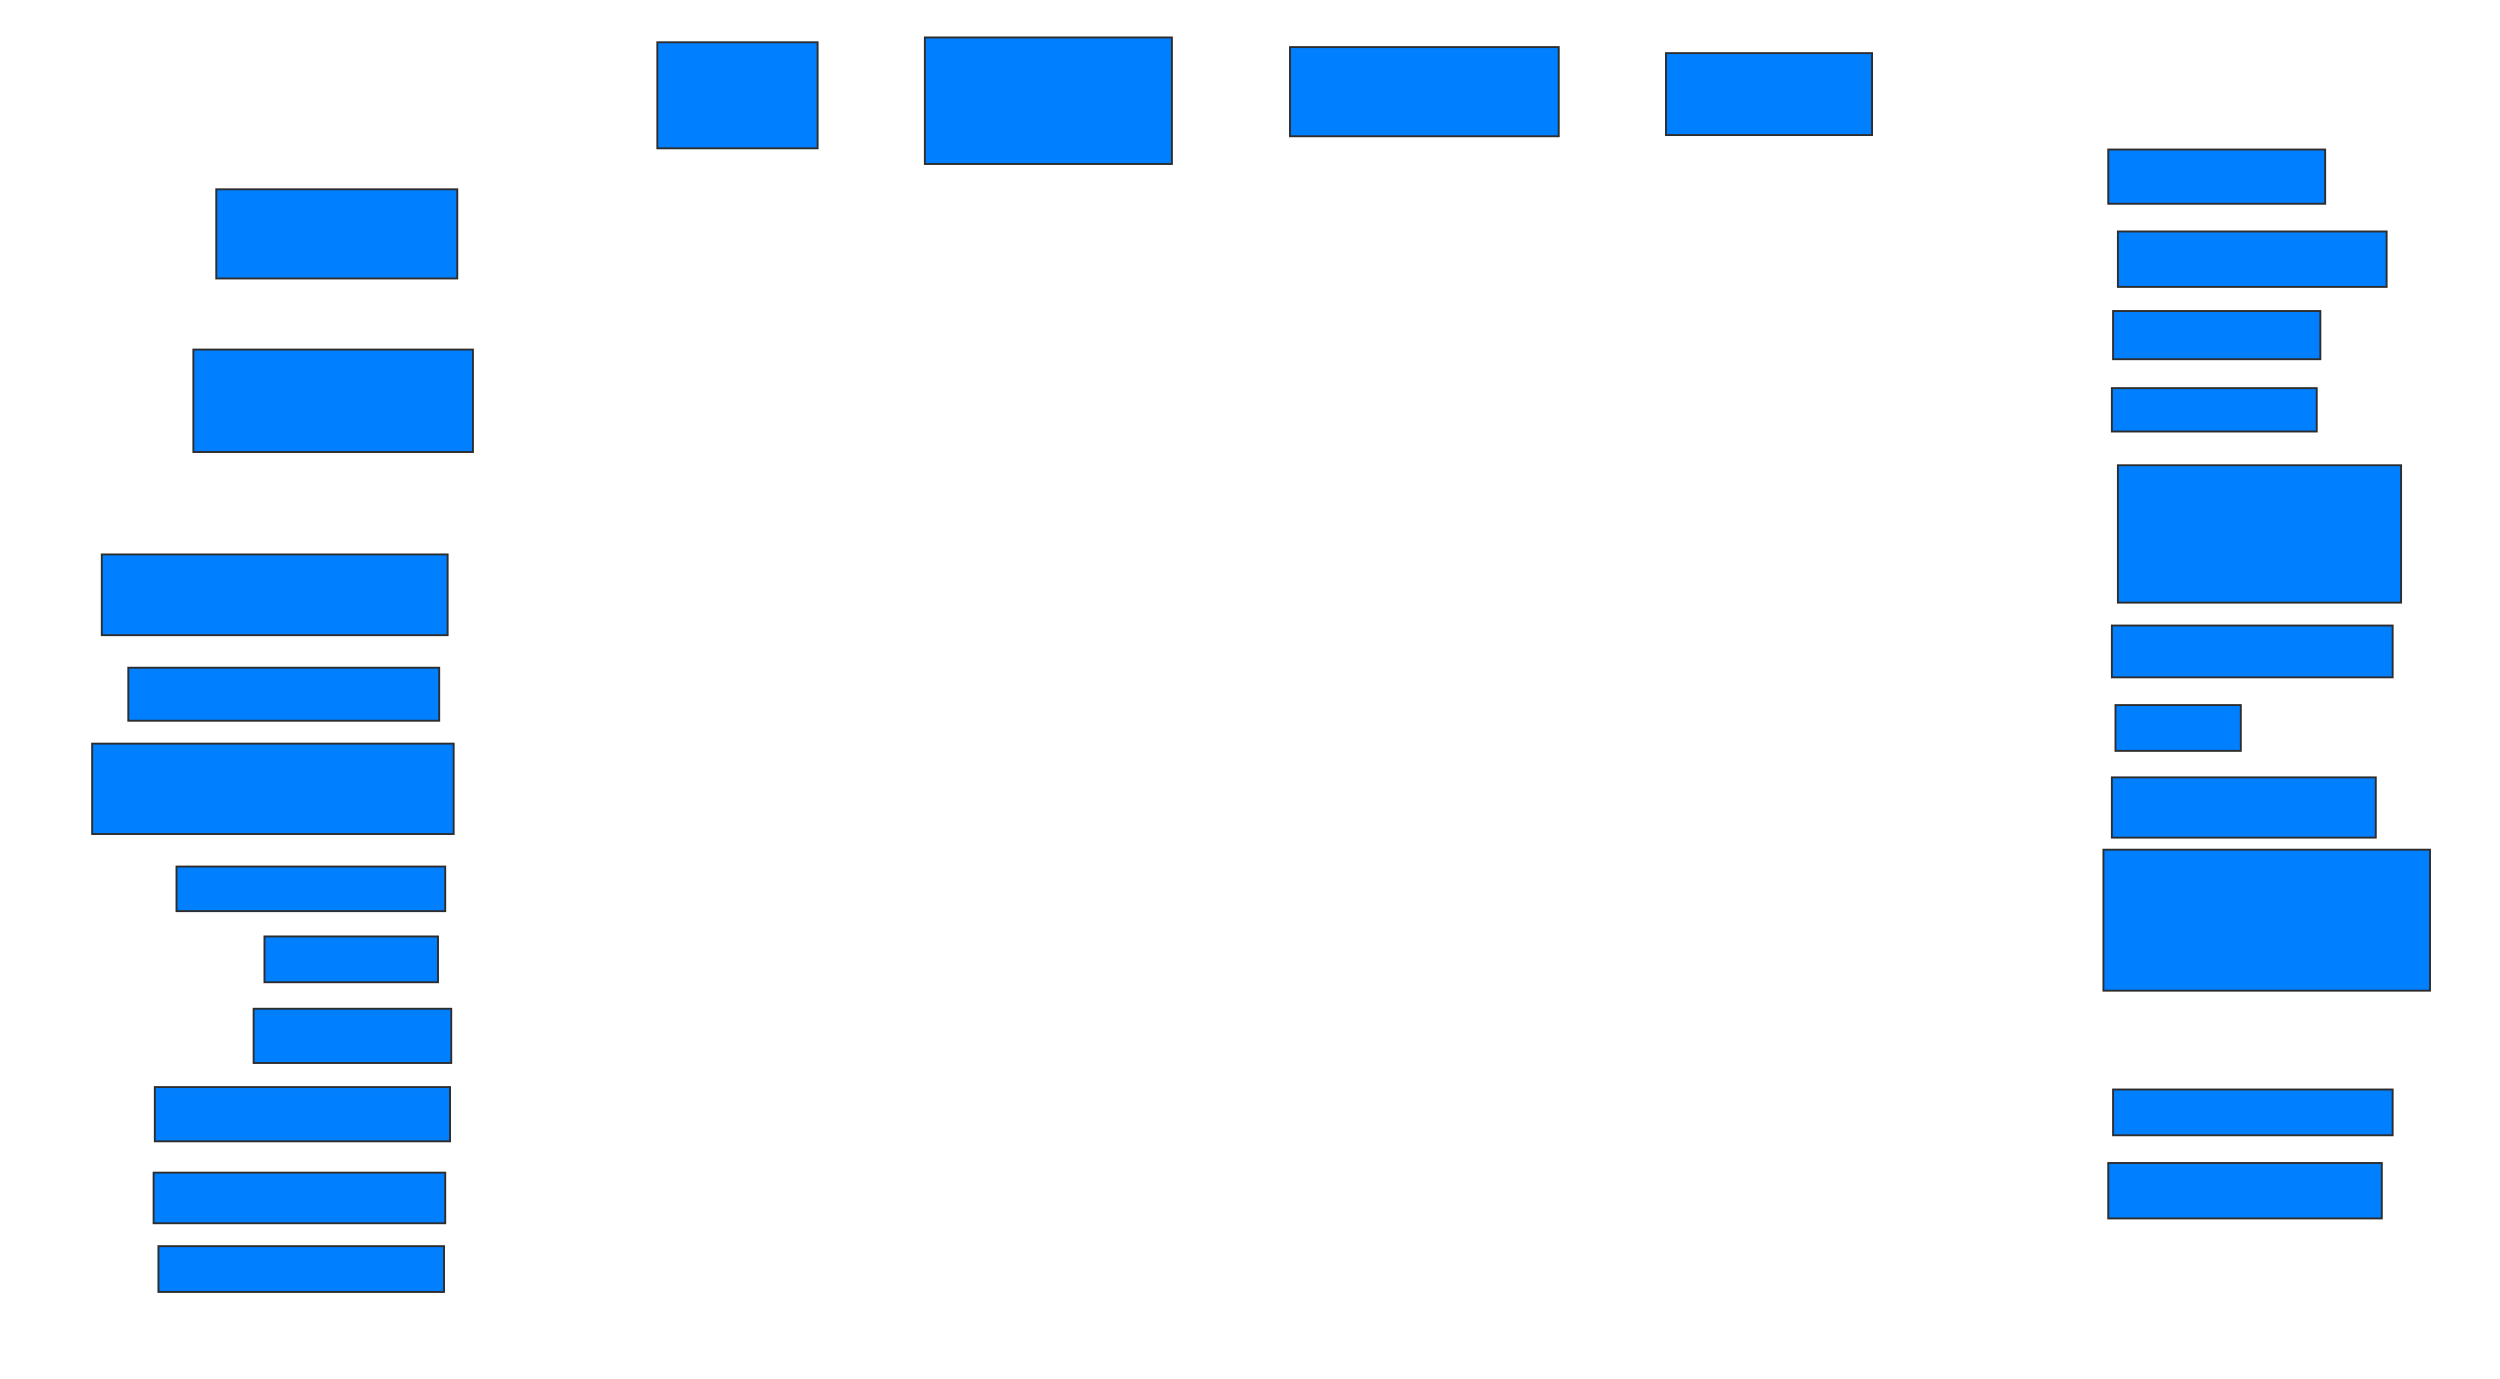 <svg xmlns="http://www.w3.org/2000/svg" width="1313" height="724">
 <!-- Created with Image Occlusion Enhanced -->
 <g>
  <title>Labels</title>
 </g>
 <g>
  <title>Masks</title>
  <rect id="234362835253414c961c01368f0aa69e-ao-1" height="46.835" width="141.139" y="24.734" x="677.506" stroke="#2D2D2D" fill="#007fff"/>
  <rect id="234362835253414c961c01368f0aa69e-ao-2" height="43.038" width="108.228" y="27.899" x="874.975" stroke="#2D2D2D" fill="#007fff"/>
  <rect id="234362835253414c961c01368f0aa69e-ao-3" height="28.481" width="113.924" y="78.532" x="1107.253" stroke="#2D2D2D" fill="#007fff"/>
  <rect id="234362835253414c961c01368f0aa69e-ao-4" height="29.114" width="141.139" y="121.57" x="1112.316" stroke="#2D2D2D" fill="#007fff"/>
  <rect id="234362835253414c961c01368f0aa69e-ao-5" height="25.316" width="108.861" y="163.342" x="1109.785" stroke="#2D2D2D" fill="#007fff"/>
  <rect id="234362835253414c961c01368f0aa69e-ao-6" height="22.785" width="107.595" y="203.848" x="1109.152" stroke="#2D2D2D" fill="#007fff"/>
  <rect id="234362835253414c961c01368f0aa69e-ao-7" height="72.152" width="148.734" y="244.354" x="1112.316" stroke="#2D2D2D" fill="#007fff"/>
  <rect id="234362835253414c961c01368f0aa69e-ao-8" height="27.215" width="147.468" y="328.532" x="1109.152" stroke="#2D2D2D" fill="#007fff"/>
  <rect id="234362835253414c961c01368f0aa69e-ao-9" height="24.051" width="65.823" y="370.304" x="1111.051" stroke="#2D2D2D" fill="#007fff"/>
  <rect id="234362835253414c961c01368f0aa69e-ao-10" height="31.646" width="138.608" y="408.278" x="1109.152" stroke="#2D2D2D" fill="#007fff"/>
  <rect id="234362835253414c961c01368f0aa69e-ao-11" height="74.051" width="171.519" y="446.253" x="1104.721" stroke="#2D2D2D" fill="#007fff"/>
  
  <rect id="234362835253414c961c01368f0aa69e-ao-13" height="24.051" width="146.835" y="572.202" x="1109.785" stroke="#2D2D2D" fill="#007fff"/>
  <rect id="234362835253414c961c01368f0aa69e-ao-14" height="29.114" width="143.671" y="610.81" x="1107.253" stroke="#2D2D2D" fill="#007fff"/>
  <rect id="234362835253414c961c01368f0aa69e-ao-15" height="24.051" width="150" y="654.481" x="83.203" stroke="#2D2D2D" fill="#007fff"/>
  <rect id="234362835253414c961c01368f0aa69e-ao-16" height="26.582" width="153.165" y="615.873" x="80.671" stroke="#2D2D2D" fill="#007fff"/>
  <rect id="234362835253414c961c01368f0aa69e-ao-17" height="28.481" width="155.063" y="570.937" x="81.304" stroke="#2D2D2D" fill="#007fff"/>
  <rect id="234362835253414c961c01368f0aa69e-ao-18" height="28.481" width="103.797" y="529.797" x="133.202" stroke="#2D2D2D" fill="#007fff"/>
  <rect id="234362835253414c961c01368f0aa69e-ao-19" height="24.051" width="91.139" y="491.823" x="138.899" stroke="#2D2D2D" fill="#007fff"/>
  <rect id="234362835253414c961c01368f0aa69e-ao-20" height="23.418" width="141.139" y="455.114" x="92.696" stroke="#2D2D2D" fill="#007fff"/>
  <rect id="234362835253414c961c01368f0aa69e-ao-21" height="47.468" width="189.873" y="390.557" x="48.392" stroke="#2D2D2D" fill="#007fff"/>
  <rect id="234362835253414c961c01368f0aa69e-ao-22" height="27.848" width="163.291" y="350.683" x="67.38" stroke="#2D2D2D" fill="#007fff"/>
  <rect id="234362835253414c961c01368f0aa69e-ao-23" height="42.405" width="181.646" y="291.19" x="53.456" stroke="#2D2D2D" fill="#007fff"/>
  <rect id="234362835253414c961c01368f0aa69e-ao-24" height="53.797" width="146.835" y="183.595" x="101.557" stroke="#2D2D2D" fill="#007fff"/>
  <rect id="234362835253414c961c01368f0aa69e-ao-25" height="46.835" width="126.582" y="99.418" x="113.582" stroke="#2D2D2D" fill="#007fff"/>
  <rect id="234362835253414c961c01368f0aa69e-ao-26" height="55.696" width="84.177" y="22.203" x="345.228" stroke="#2D2D2D" fill="#007fff"/>
  <rect id="234362835253414c961c01368f0aa69e-ao-27" height="66.456" width="129.747" y="19.671" x="485.734" stroke="#2D2D2D" fill="#007fff"/>
 </g>
</svg>